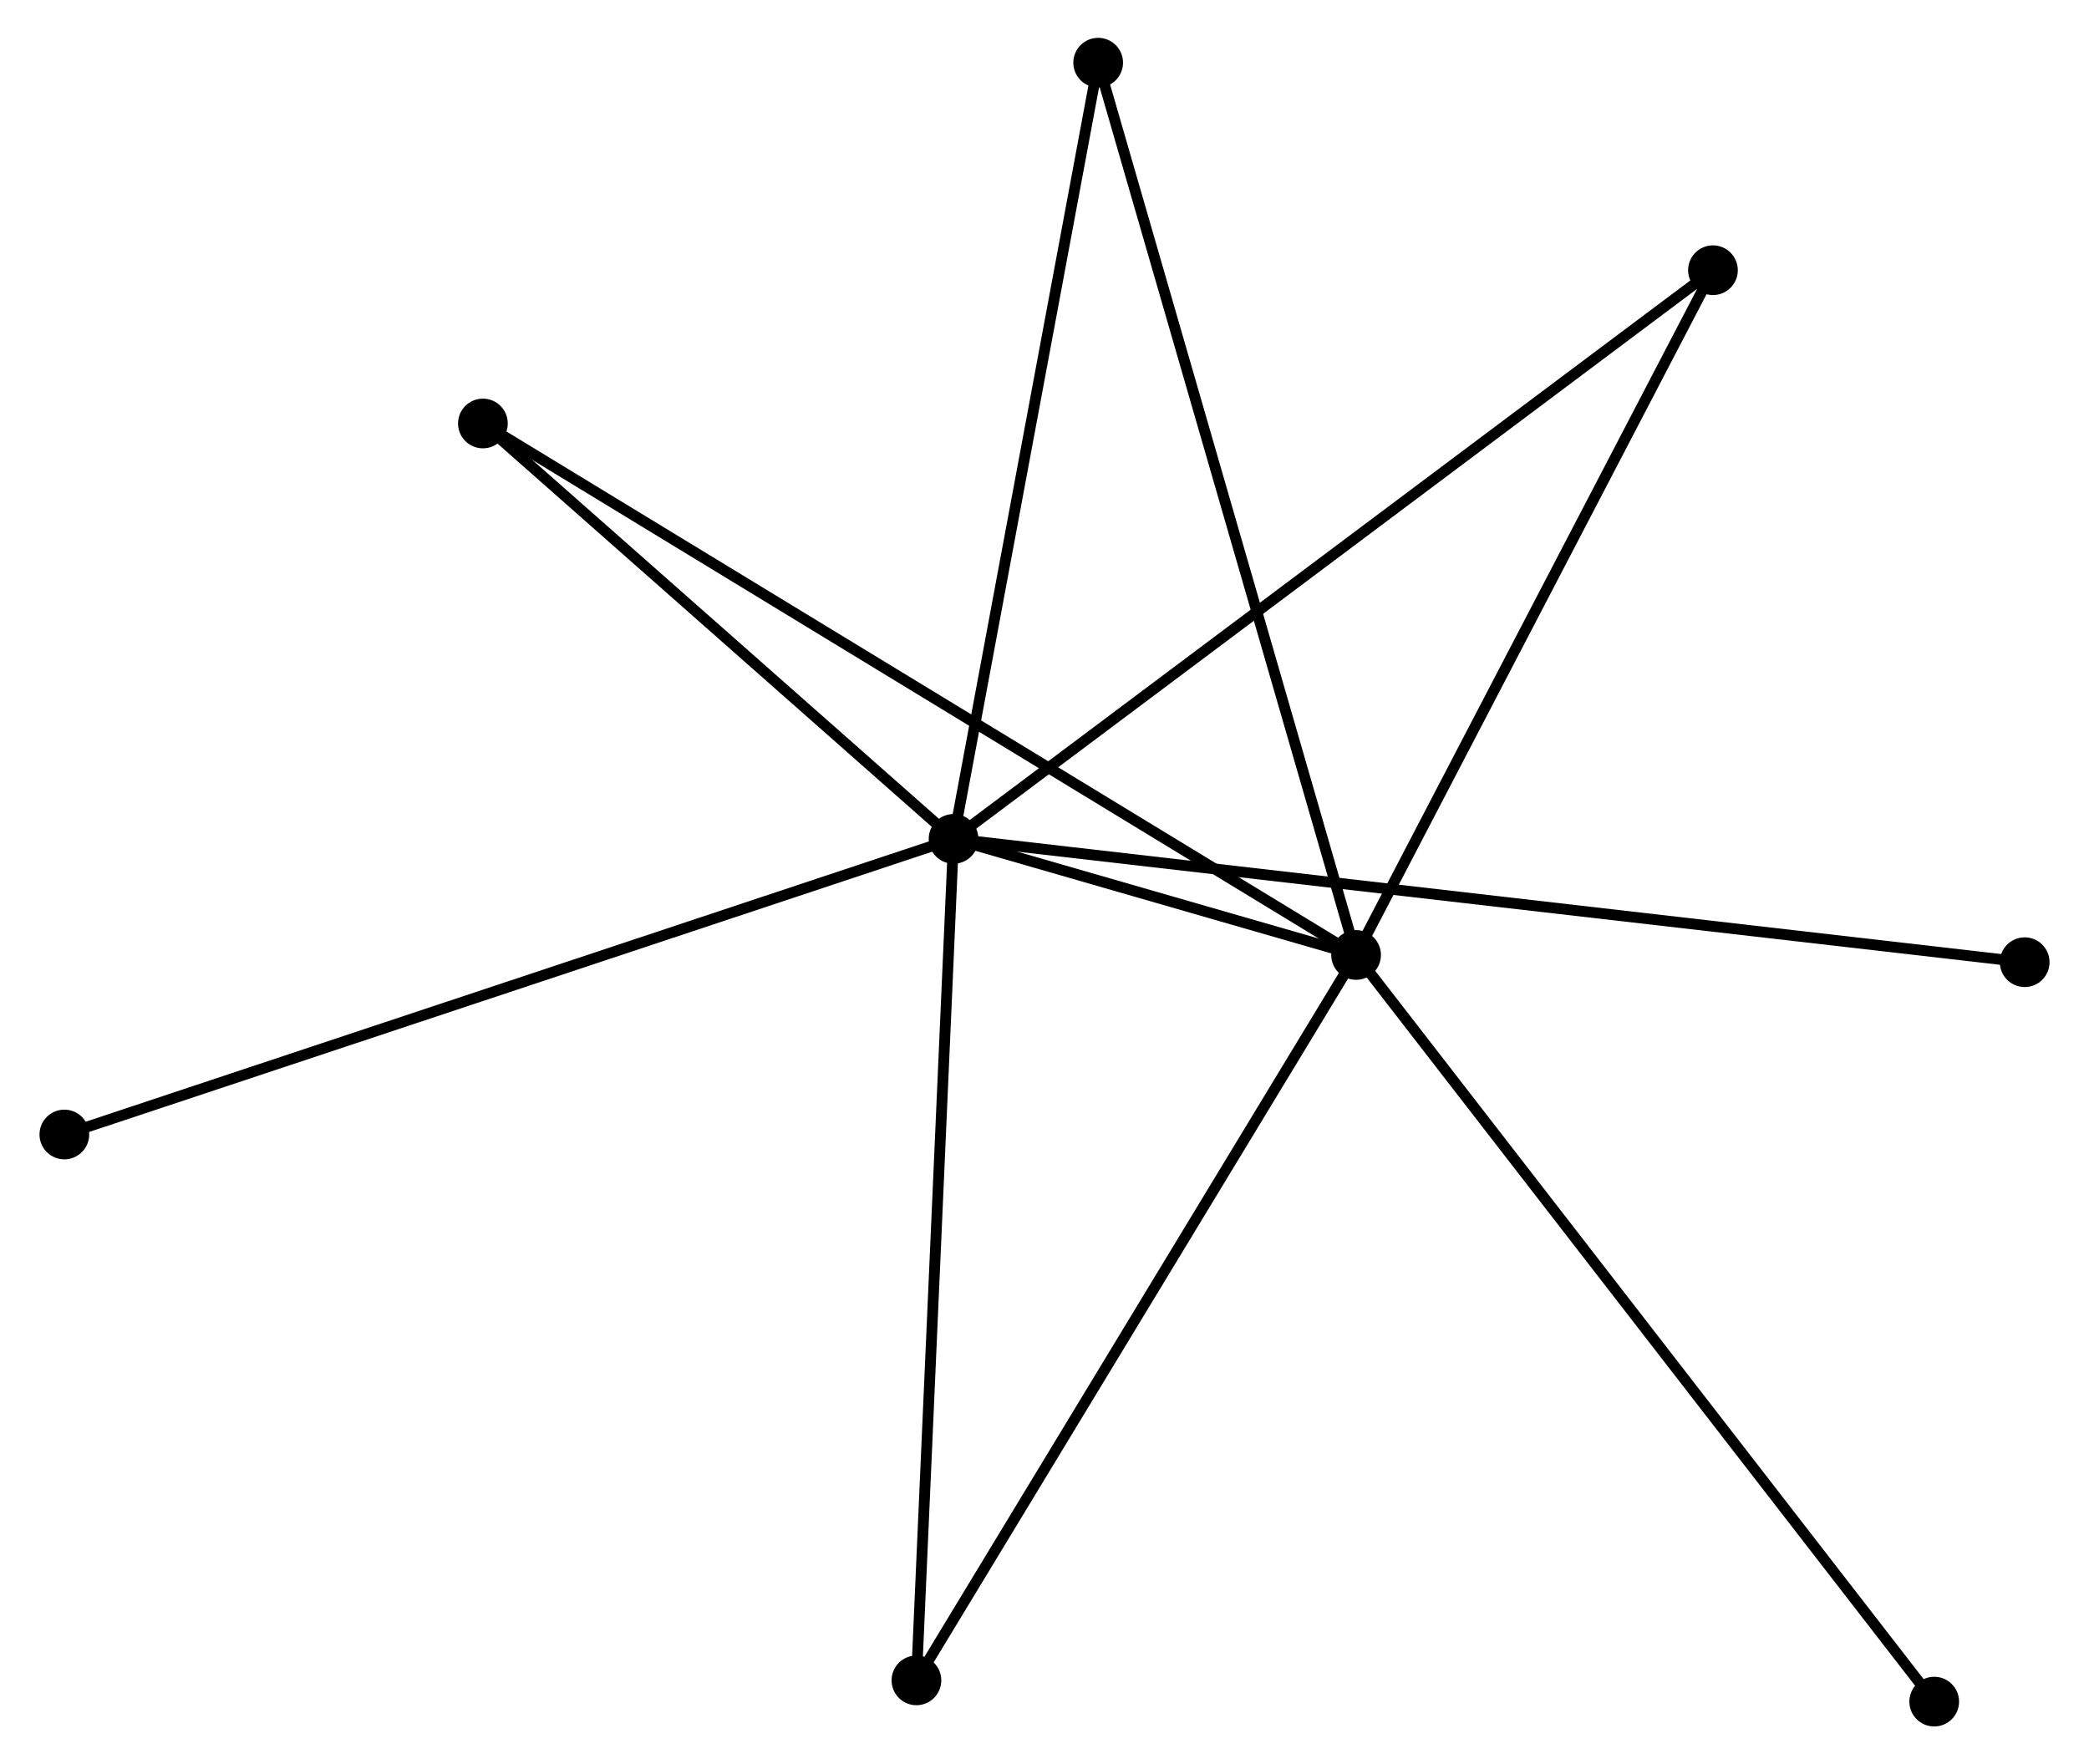 <?xml version="1.0" encoding="UTF-8" standalone="no"?>
<!DOCTYPE svg PUBLIC "-//W3C//DTD SVG 1.1//EN"
 "http://www.w3.org/Graphics/SVG/1.1/DTD/svg11.dtd">
<!-- Generated by graphviz version 2.36.0 (20140111.2315)
 -->
<!-- Title: %3 Pages: 1 -->
<svg width="193pt" height="163pt"
 viewBox="0.00 0.00 193.02 163.28" xmlns="http://www.w3.org/2000/svg" xmlns:xlink="http://www.w3.org/1999/xlink">
<g id="graph0" class="graph" transform="scale(1 1) rotate(0) translate(4 159.276)">
<title>%3</title>
<!-- 0 -->
<g id="node1" class="node"><title>0</title>
<ellipse fill="black" stroke="black" cx="84.094" cy="-81.642" rx="1.8" ry="1.8"/>
</g>
<!-- 1 -->
<g id="node2" class="node"><title>1</title>
<ellipse fill="black" stroke="black" cx="121.346" cy="-70.9" rx="1.8" ry="1.8"/>
</g>
<!-- 0&#45;&#45;1 -->
<g id="edge1" class="edge"><title>0&#45;&#45;1</title>
<path fill="none" stroke="black" d="M86.097,-81.065C92.626,-79.182 113.231,-73.24 119.511,-71.429"/>
</g>
<!-- 2 -->
<g id="node3" class="node"><title>2</title>
<ellipse fill="black" stroke="black" cx="80.658" cy="-3.767" rx="1.8" ry="1.8"/>
</g>
<!-- 0&#45;&#45;2 -->
<g id="edge2" class="edge"><title>0&#45;&#45;2</title>
<path fill="none" stroke="black" d="M84.009,-79.717C83.534,-68.943 81.208,-16.222 80.74,-5.624"/>
</g>
<!-- 3 -->
<g id="node4" class="node"><title>3</title>
<ellipse fill="black" stroke="black" cx="97.477" cy="-153.476" rx="1.8" ry="1.8"/>
</g>
<!-- 0&#45;&#45;3 -->
<g id="edge3" class="edge"><title>0&#45;&#45;3</title>
<path fill="none" stroke="black" d="M84.425,-83.418C86.26,-93.27 95.18,-141.144 97.109,-151.498"/>
</g>
<!-- 4 -->
<g id="node5" class="node"><title>4</title>
<ellipse fill="black" stroke="black" cx="154.374" cy="-134.269" rx="1.8" ry="1.8"/>
</g>
<!-- 0&#45;&#45;4 -->
<g id="edge4" class="edge"><title>0&#45;&#45;4</title>
<path fill="none" stroke="black" d="M85.562,-82.741C94.708,-89.59 143.792,-126.344 152.915,-133.175"/>
</g>
<!-- 5 -->
<g id="node6" class="node"><title>5</title>
<ellipse fill="black" stroke="black" cx="40.536" cy="-120.085" rx="1.8" ry="1.8"/>
</g>
<!-- 0&#45;&#45;5 -->
<g id="edge5" class="edge"><title>0&#45;&#45;5</title>
<path fill="none" stroke="black" d="M82.645,-82.921C76.032,-88.758 48.752,-112.834 42.036,-118.762"/>
</g>
<!-- 6 -->
<g id="node7" class="node"><title>6</title>
<ellipse fill="black" stroke="black" cx="1.8" cy="-54.284" rx="1.8" ry="1.8"/>
</g>
<!-- 0&#45;&#45;6 -->
<g id="edge6" class="edge"><title>0&#45;&#45;6</title>
<path fill="none" stroke="black" d="M82.375,-81.071C71.665,-77.51 14.192,-58.403 3.509,-54.852"/>
</g>
<!-- 7 -->
<g id="node8" class="node"><title>7</title>
<ellipse fill="black" stroke="black" cx="183.224" cy="-70.229" rx="1.8" ry="1.8"/>
</g>
<!-- 0&#45;&#45;7 -->
<g id="edge7" class="edge"><title>0&#45;&#45;7</title>
<path fill="none" stroke="black" d="M86.165,-81.404C99.065,-79.919 168.297,-71.948 181.164,-70.466"/>
</g>
<!-- 1&#45;&#45;2 -->
<g id="edge8" class="edge"><title>1&#45;&#45;2</title>
<path fill="none" stroke="black" d="M120.34,-69.24C114.76,-60.033 87.643,-15.292 81.778,-5.615"/>
</g>
<!-- 1&#45;&#45;3 -->
<g id="edge9" class="edge"><title>1&#45;&#45;3</title>
<path fill="none" stroke="black" d="M120.756,-72.941C117.454,-84.366 101.295,-140.269 98.047,-151.506"/>
</g>
<!-- 1&#45;&#45;4 -->
<g id="edge10" class="edge"><title>1&#45;&#45;4</title>
<path fill="none" stroke="black" d="M122.299,-72.728C127.122,-81.981 148.797,-123.567 153.48,-132.553"/>
</g>
<!-- 1&#45;&#45;5 -->
<g id="edge11" class="edge"><title>1&#45;&#45;5</title>
<path fill="none" stroke="black" d="M119.658,-71.927C109.141,-78.328 52.704,-112.679 42.215,-119.063"/>
</g>
<!-- 8 -->
<g id="node9" class="node"><title>8</title>
<ellipse fill="black" stroke="black" cx="174.851" cy="-1.8" rx="1.8" ry="1.8"/>
</g>
<!-- 1&#45;&#45;8 -->
<g id="edge12" class="edge"><title>1&#45;&#45;8</title>
<path fill="none" stroke="black" d="M122.463,-69.457C129.427,-60.464 166.795,-12.205 173.74,-3.235"/>
</g>
</g>
</svg>
